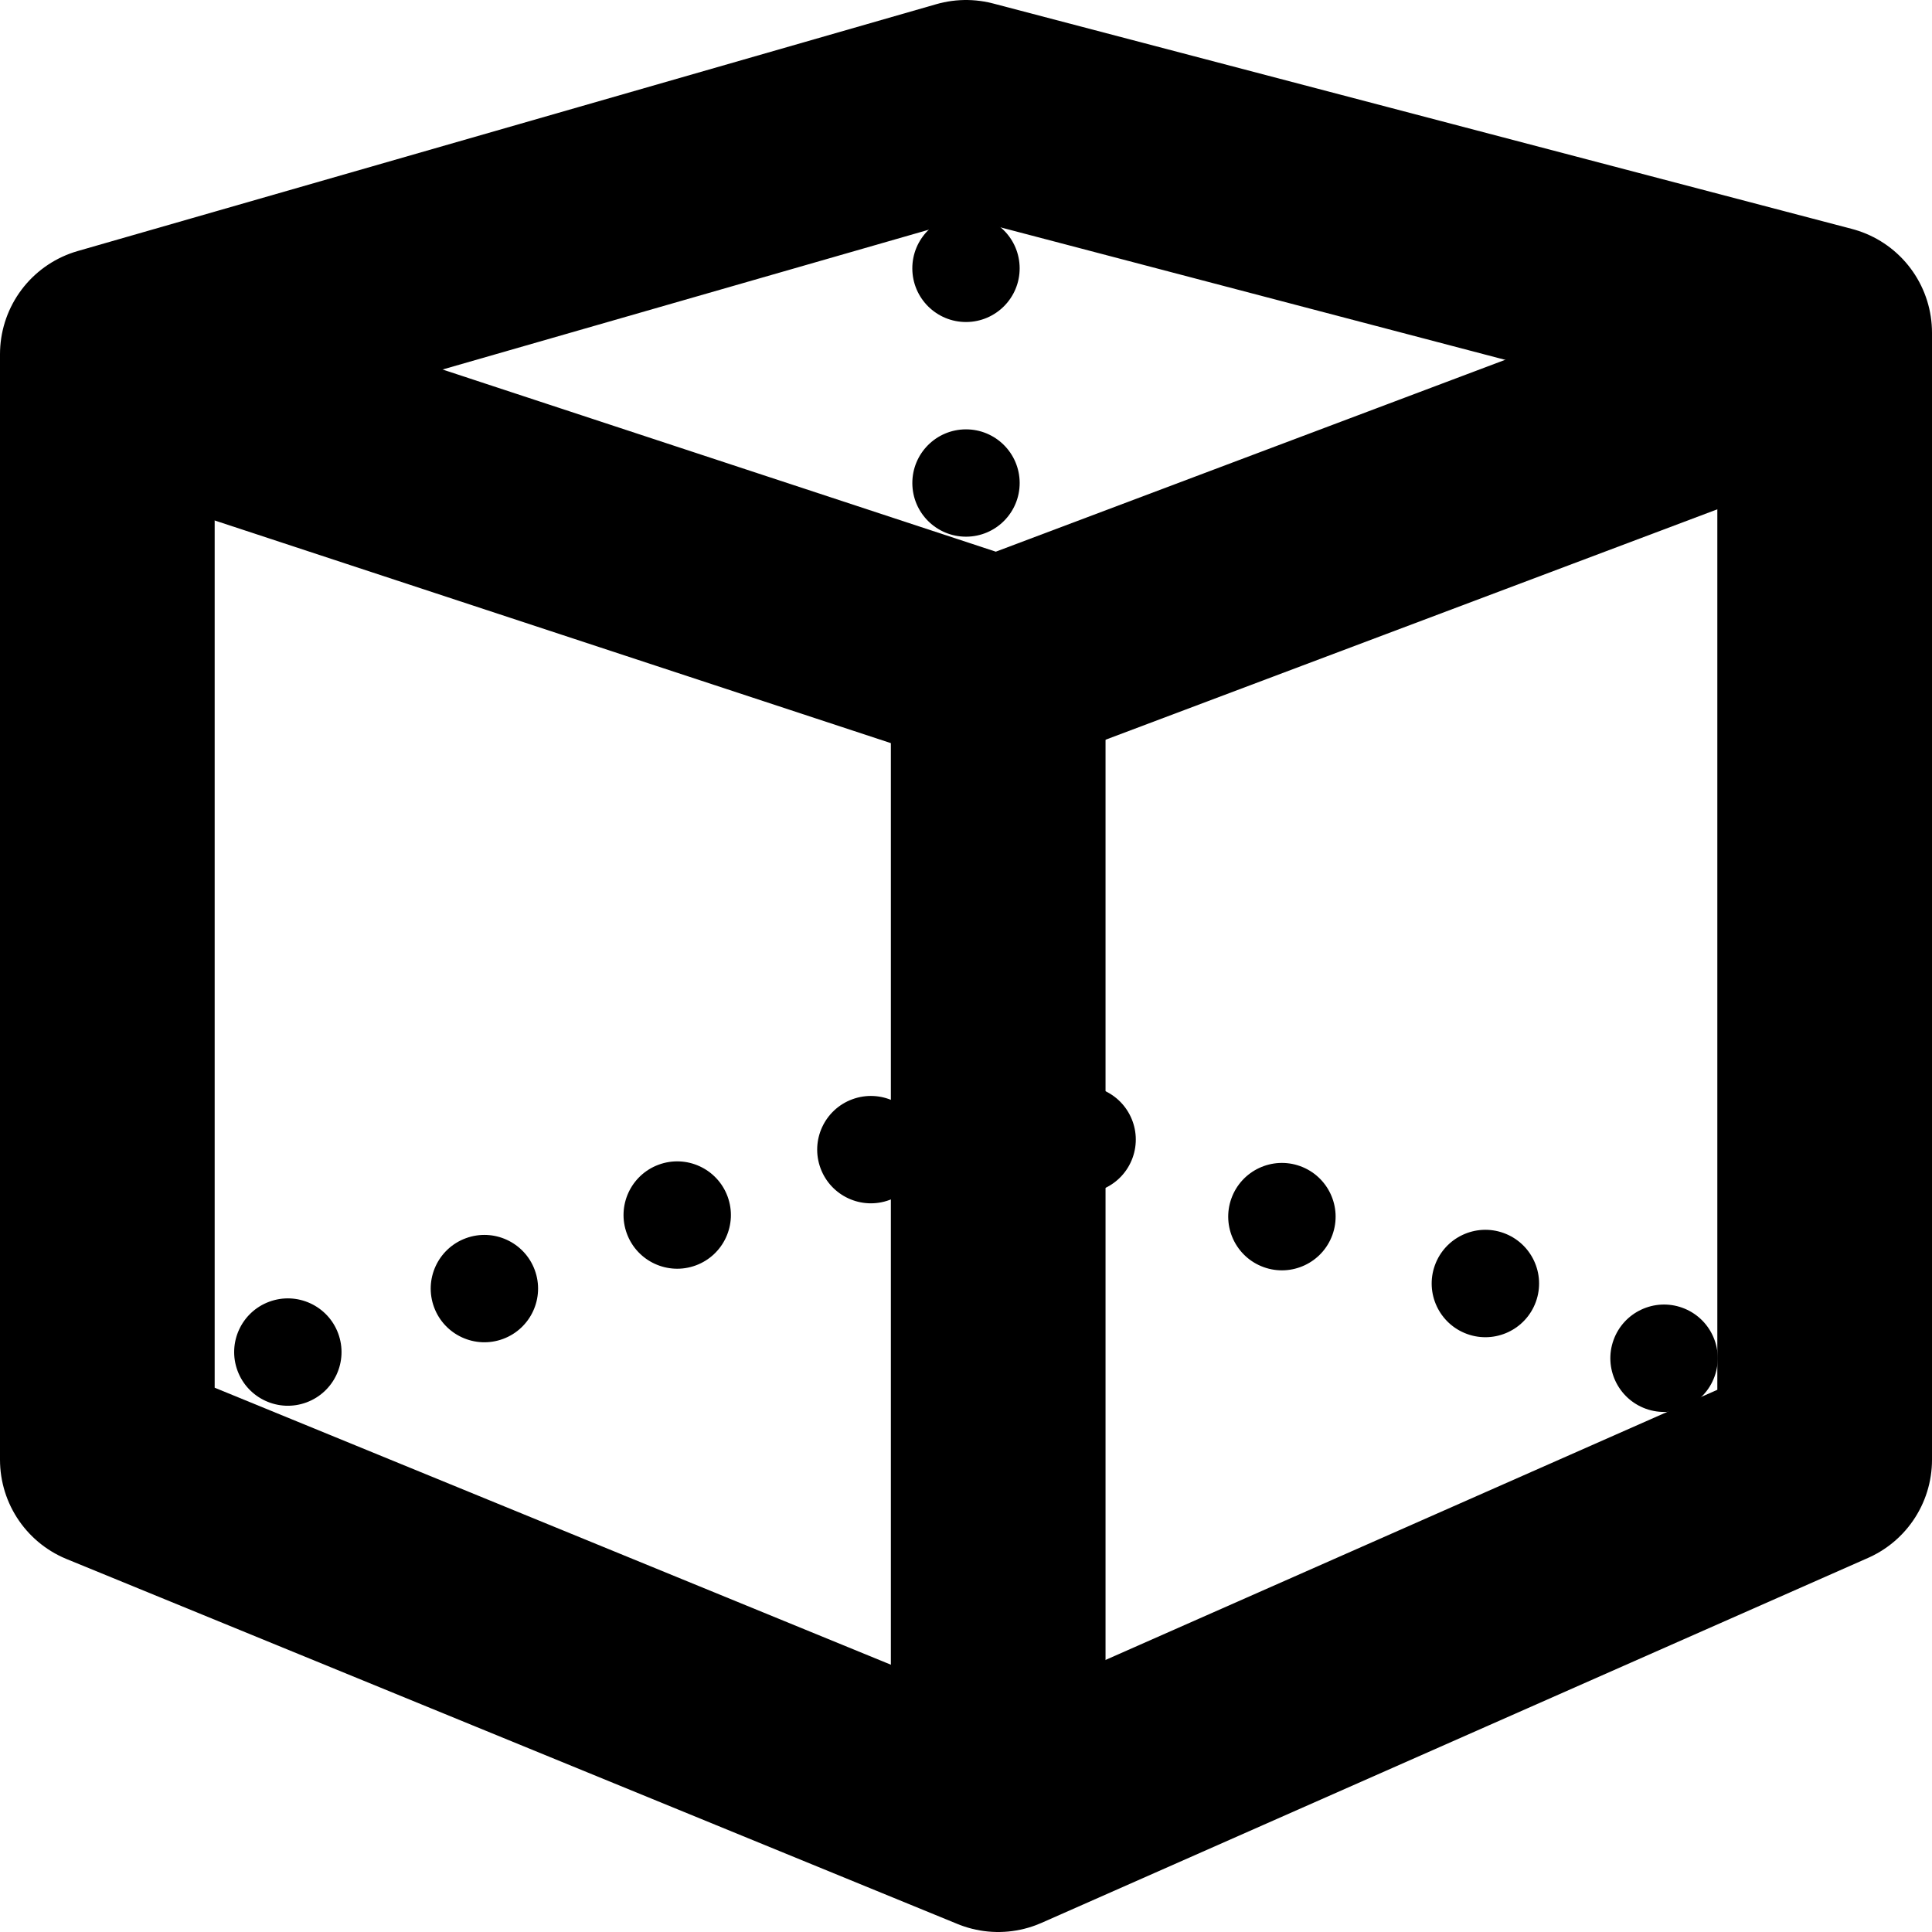 <?xml version="1.0" encoding="utf-8"?>
<!-- Generator: Adobe Illustrator 19.2.0, SVG Export Plug-In . SVG Version: 6.00 Build 0)  -->
<svg version="1.1" id="Layer_1" xmlns="http://www.w3.org/2000/svg" xmlns:xlink="http://www.w3.org/1999/xlink" x="0px" y="0px"
	 viewBox="0 0 18 18" style="enable-background:new 0 0 18 18;" xml:space="preserve">
<style type="text/css">
	.st0{fill:none;stroke:#000000;stroke-width:2;stroke-linejoin:round;stroke-miterlimit:10;}
	.st1{fill:none;stroke:#000000;stroke-width:2;stroke-linecap:round;stroke-linejoin:round;stroke-miterlimit:10;}
	.st2{fill:#939393;stroke:#000000;stroke-width:2;stroke-linejoin:round;stroke-miterlimit:10;}
</style>
<polygon class="st0" points="9.3,17 1,13.6 1,3.3 9,1 17,3.1 17,13.6 "/>
<polyline class="st1" points="1.1,3.5 9.3,6.2 17,3.3 "/>
<line class="st2" x1="9.3" y1="6.2" x2="9.3" y2="17.1"/>
<g>
	<ellipse transform="matrix(0.938 -0.347 0.347 0.938 -3.197 3.485)" cx="8.1" cy="10.7" rx="0.5" ry="0.5"/>
	<g>
		<ellipse transform="matrix(0.938 -0.347 0.347 0.938 -3.521 2.907)" cx="6.3" cy="11.3" rx="0.5" ry="0.5"/>
		<ellipse transform="matrix(0.938 -0.347 0.347 0.938 -3.872 2.311)" cx="4.5" cy="12" rx="0.5" ry="0.5"/>
		<ellipse transform="matrix(0.938 -0.347 0.347 0.938 -4.223 1.715)" cx="2.7" cy="12.6" rx="0.5" ry="0.5"/>
	</g>
</g>
<g>
	<ellipse transform="matrix(0.34 -0.941 0.941 0.34 -1.623 22.956)" cx="15.5" cy="12.6" rx="0.5" ry="0.5"/>
	<g>
		<ellipse transform="matrix(0.34 -0.941 0.941 0.34 -2.145 20.864)" cx="13.8" cy="12" rx="0.5" ry="0.5"/>
		<ellipse transform="matrix(0.34 -0.941 0.941 0.34 -2.736 18.691)" cx="11.9" cy="11.3" rx="0.5" ry="0.5"/>
		<ellipse transform="matrix(0.34 -0.941 0.941 0.34 -3.327 16.517)" cx="10.1" cy="10.6" rx="0.5" ry="0.5"/>
	</g>
</g>
<g>
	<ellipse transform="matrix(1 -3.816151e-003 3.816151e-003 1 -3.176549e-002 3.446155e-002)" cx="9" cy="8.3" rx="0.5" ry="0.5"/>
	<g>
		<ellipse transform="matrix(1 -3.816151e-003 3.816151e-003 1 -2.460500e-002 3.457065e-002)" cx="9" cy="6.5" rx="0.5" ry="0.5"/>
		<ellipse transform="matrix(1 -3.816151e-003 3.816151e-003 1 -1.712516e-002 3.452783e-002)" cx="9" cy="4.5" rx="0.5" ry="0.5"/>
		<ellipse transform="matrix(1 -3.816151e-003 3.816151e-003 1 -9.645327e-003 3.448502e-002)" cx="9" cy="2.5" rx="0.5" ry="0.5"/>
	</g>
</g>
</svg>
